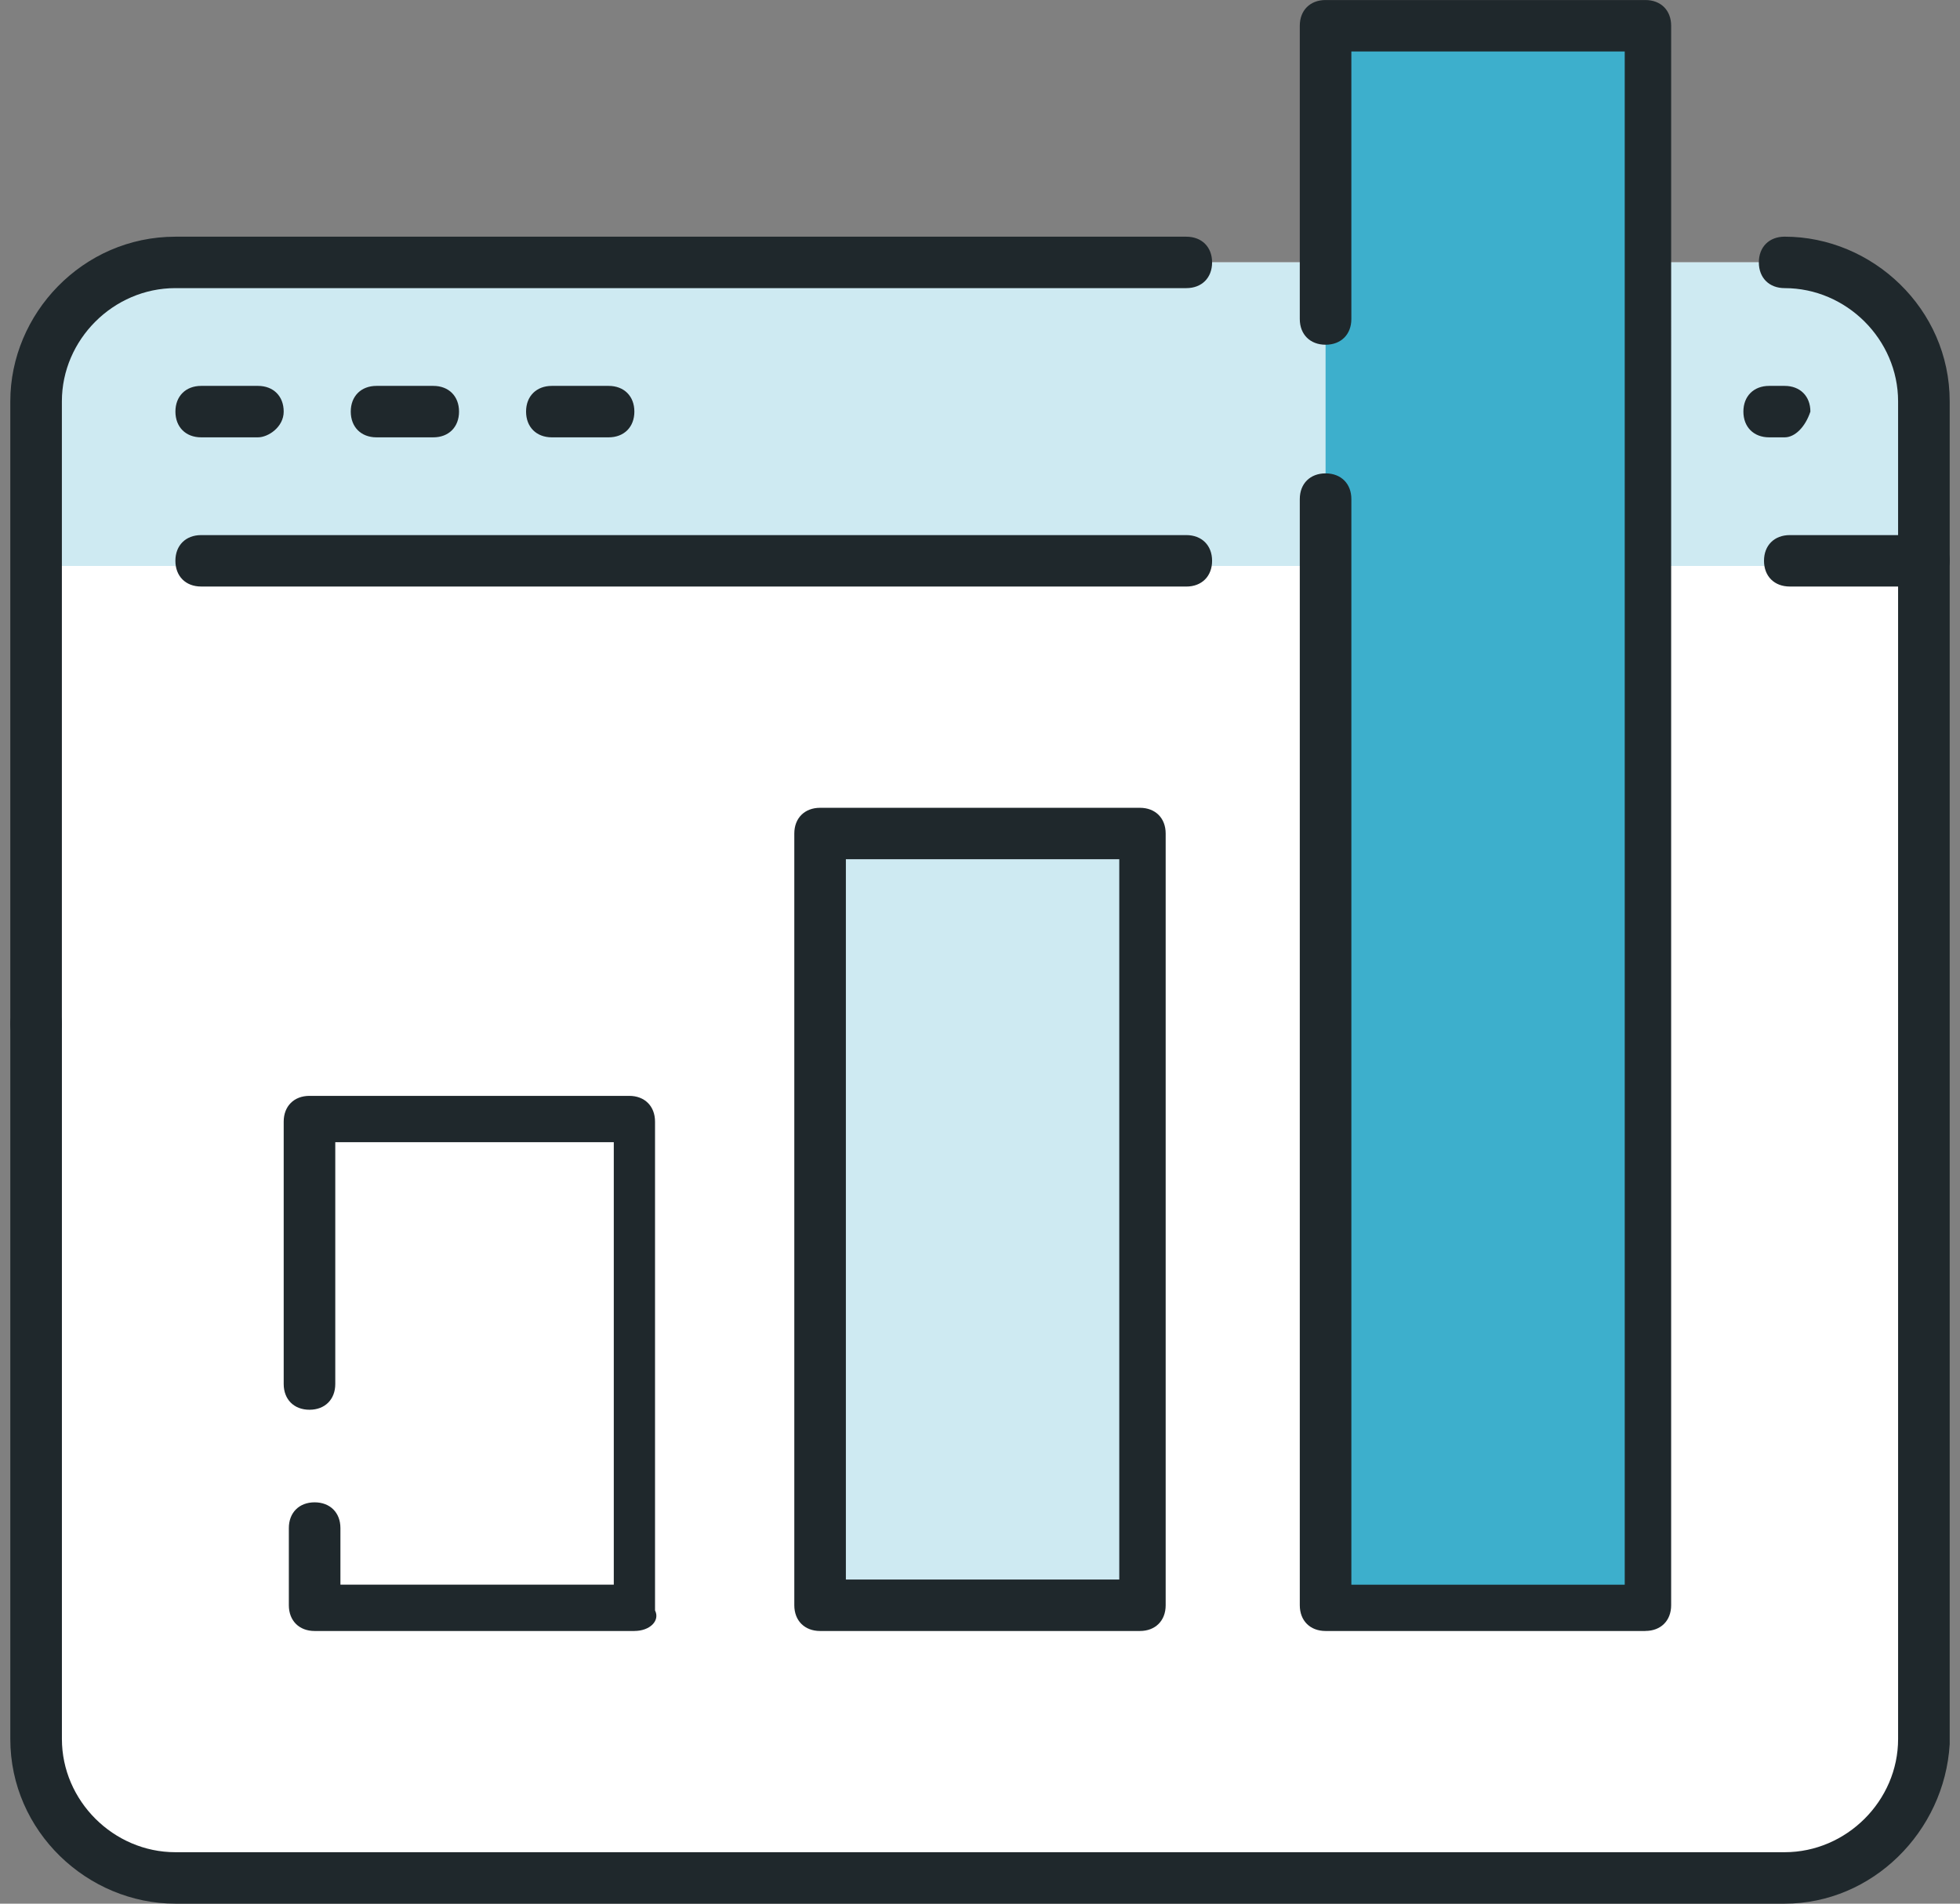 <svg xmlns="http://www.w3.org/2000/svg" width="70" height="68" viewBox="0 0 70 68">
    <rect x="0" y="0" width="70" height="68" fill="#808080" stroke="none"/>
    <g fill="none" fill-rule="evenodd">
        <path fill="#FFF" d="M6.079 9.373h58.026c2.58 0 4.606 2.022 4.606 4.595v48.518c0 2.573-2.027 4.595-4.606 4.595H6.08c-2.579 0-4.605-2.022-4.605-4.595V13.968C1.289 11.395 3.5 9.373 6.079 9.373z"/>
        <path fill="#CEEAF2" d="M64.474 9.373H5.526c-2.394 0-4.237 1.838-4.237 4.227v6.616h67.237V13.6c.185-2.39-1.842-4.227-4.052-4.227z"/>
        <path fill="#1F282C" d="M68.71 20.951h-4.789c-.553 0-.921-.367-.921-.919 0-.55.368-.918.921-.918h4.79c.552 0 .92.367.92.918 0 .552-.552.92-.92.92zM42.368 20.951H7.184c-.552 0-.92-.367-.92-.919 0-.55.368-.918.92-.918h35.184c.553 0 .921.367.921.918 0 .552-.368.92-.92.92z"/>
        <path fill="#1F282C" d="M63.737 68H6.263C3.132 68 .368 65.427.368 62.119V36.573c0-.551.369-.919.921-.919.553 0 .922.368.922.919v25.546c0 2.205 1.842 4.043 4.052 4.043h57.474c2.21 0 4.052-1.838 4.052-4.043V14.335c0-2.205-1.842-4.043-4.052-4.043-.553 0-.921-.368-.921-.919s.368-.919.92-.919c3.132 0 5.896 2.573 5.896 5.881v47.968C69.447 65.427 66.868 68 63.737 68z"/>
        <path fill="#1F282C" d="M1.29 37.492c-.553 0-.922-.368-.922-.919V14.335c0-3.124 2.58-5.88 5.895-5.88h36.105c.553 0 .921.367.921.918s-.368.919-.92.919H6.262c-2.21 0-4.052 1.838-4.052 4.043v22.238c0 .551-.369.919-.922.919z"/>
        <path fill="#1F282C" d="M9.21 15.622H7.185c-.552 0-.92-.368-.92-.92 0-.55.368-.918.92-.918h2.027c.552 0 .92.367.92.919 0 .551-.552.919-.92.919zM63.737 15.622h-.553c-.552 0-.92-.368-.92-.92 0-.55.368-.918.92-.918h.553c.552 0 .92.367.92.919-.183.551-.552.919-.92.919zM15.474 15.622h-2.027c-.552 0-.92-.368-.92-.92 0-.55.368-.918.92-.918h2.027c.552 0 .92.367.92.919 0 .551-.368.919-.92.919zM21.737 15.622H19.71c-.553 0-.922-.368-.922-.92 0-.55.369-.918.922-.918h2.026c.552 0 .92.367.92.919 0 .551-.368.919-.92.919.184 0 0 0 0 0z"/>
        <path fill="#CEEAF2" d="M29.289 29.957H40.71v27.568H29.289z"/>
        <path fill="#3DAFCC" d="M47.342.919h11.421v56.422H47.342z"/>
        <path fill="#1F282C" d="M22.658 58.26H11.237c-.553 0-.921-.368-.921-.92v-2.756c0-.552.368-.92.92-.92.553 0 .922.368.922.92v2.021h9.763V40.8h-9.947v8.638c0 .551-.369.919-.921.919-.553 0-.921-.368-.921-.92v-9.372c0-.551.368-.92.92-.92h11.422c.552 0 .92.369.92.92v17.46c.185.367-.183.734-.736.734z"/>
        <path fill="#1F282C" fill-rule="nonzero" d="M40.71 58.26H29.29c-.553 0-.922-.368-.922-.92V29.774c0-.551.369-.919.921-.919h11.422c.552 0 .92.368.92.919v27.568c0 .55-.368.918-.92.918zm-10.5-1.838h9.764v-25.73H30.21v25.73z"/>
        <path fill="#1F282C" d="M58.763 58.26h-11.42c-.554 0-.922-.368-.922-.92V17.828c0-.551.368-.919.921-.919s.921.368.921.919v38.778h9.763V1.838h-9.763v9.557c0 .55-.368.919-.92.919-.554 0-.922-.368-.922-.92V.92c0-.551.368-.919.921-.919h11.421c.553 0 .921.368.921.919V57.34c0 .55-.368.918-.92.918z"/>
    </g>
</svg>
